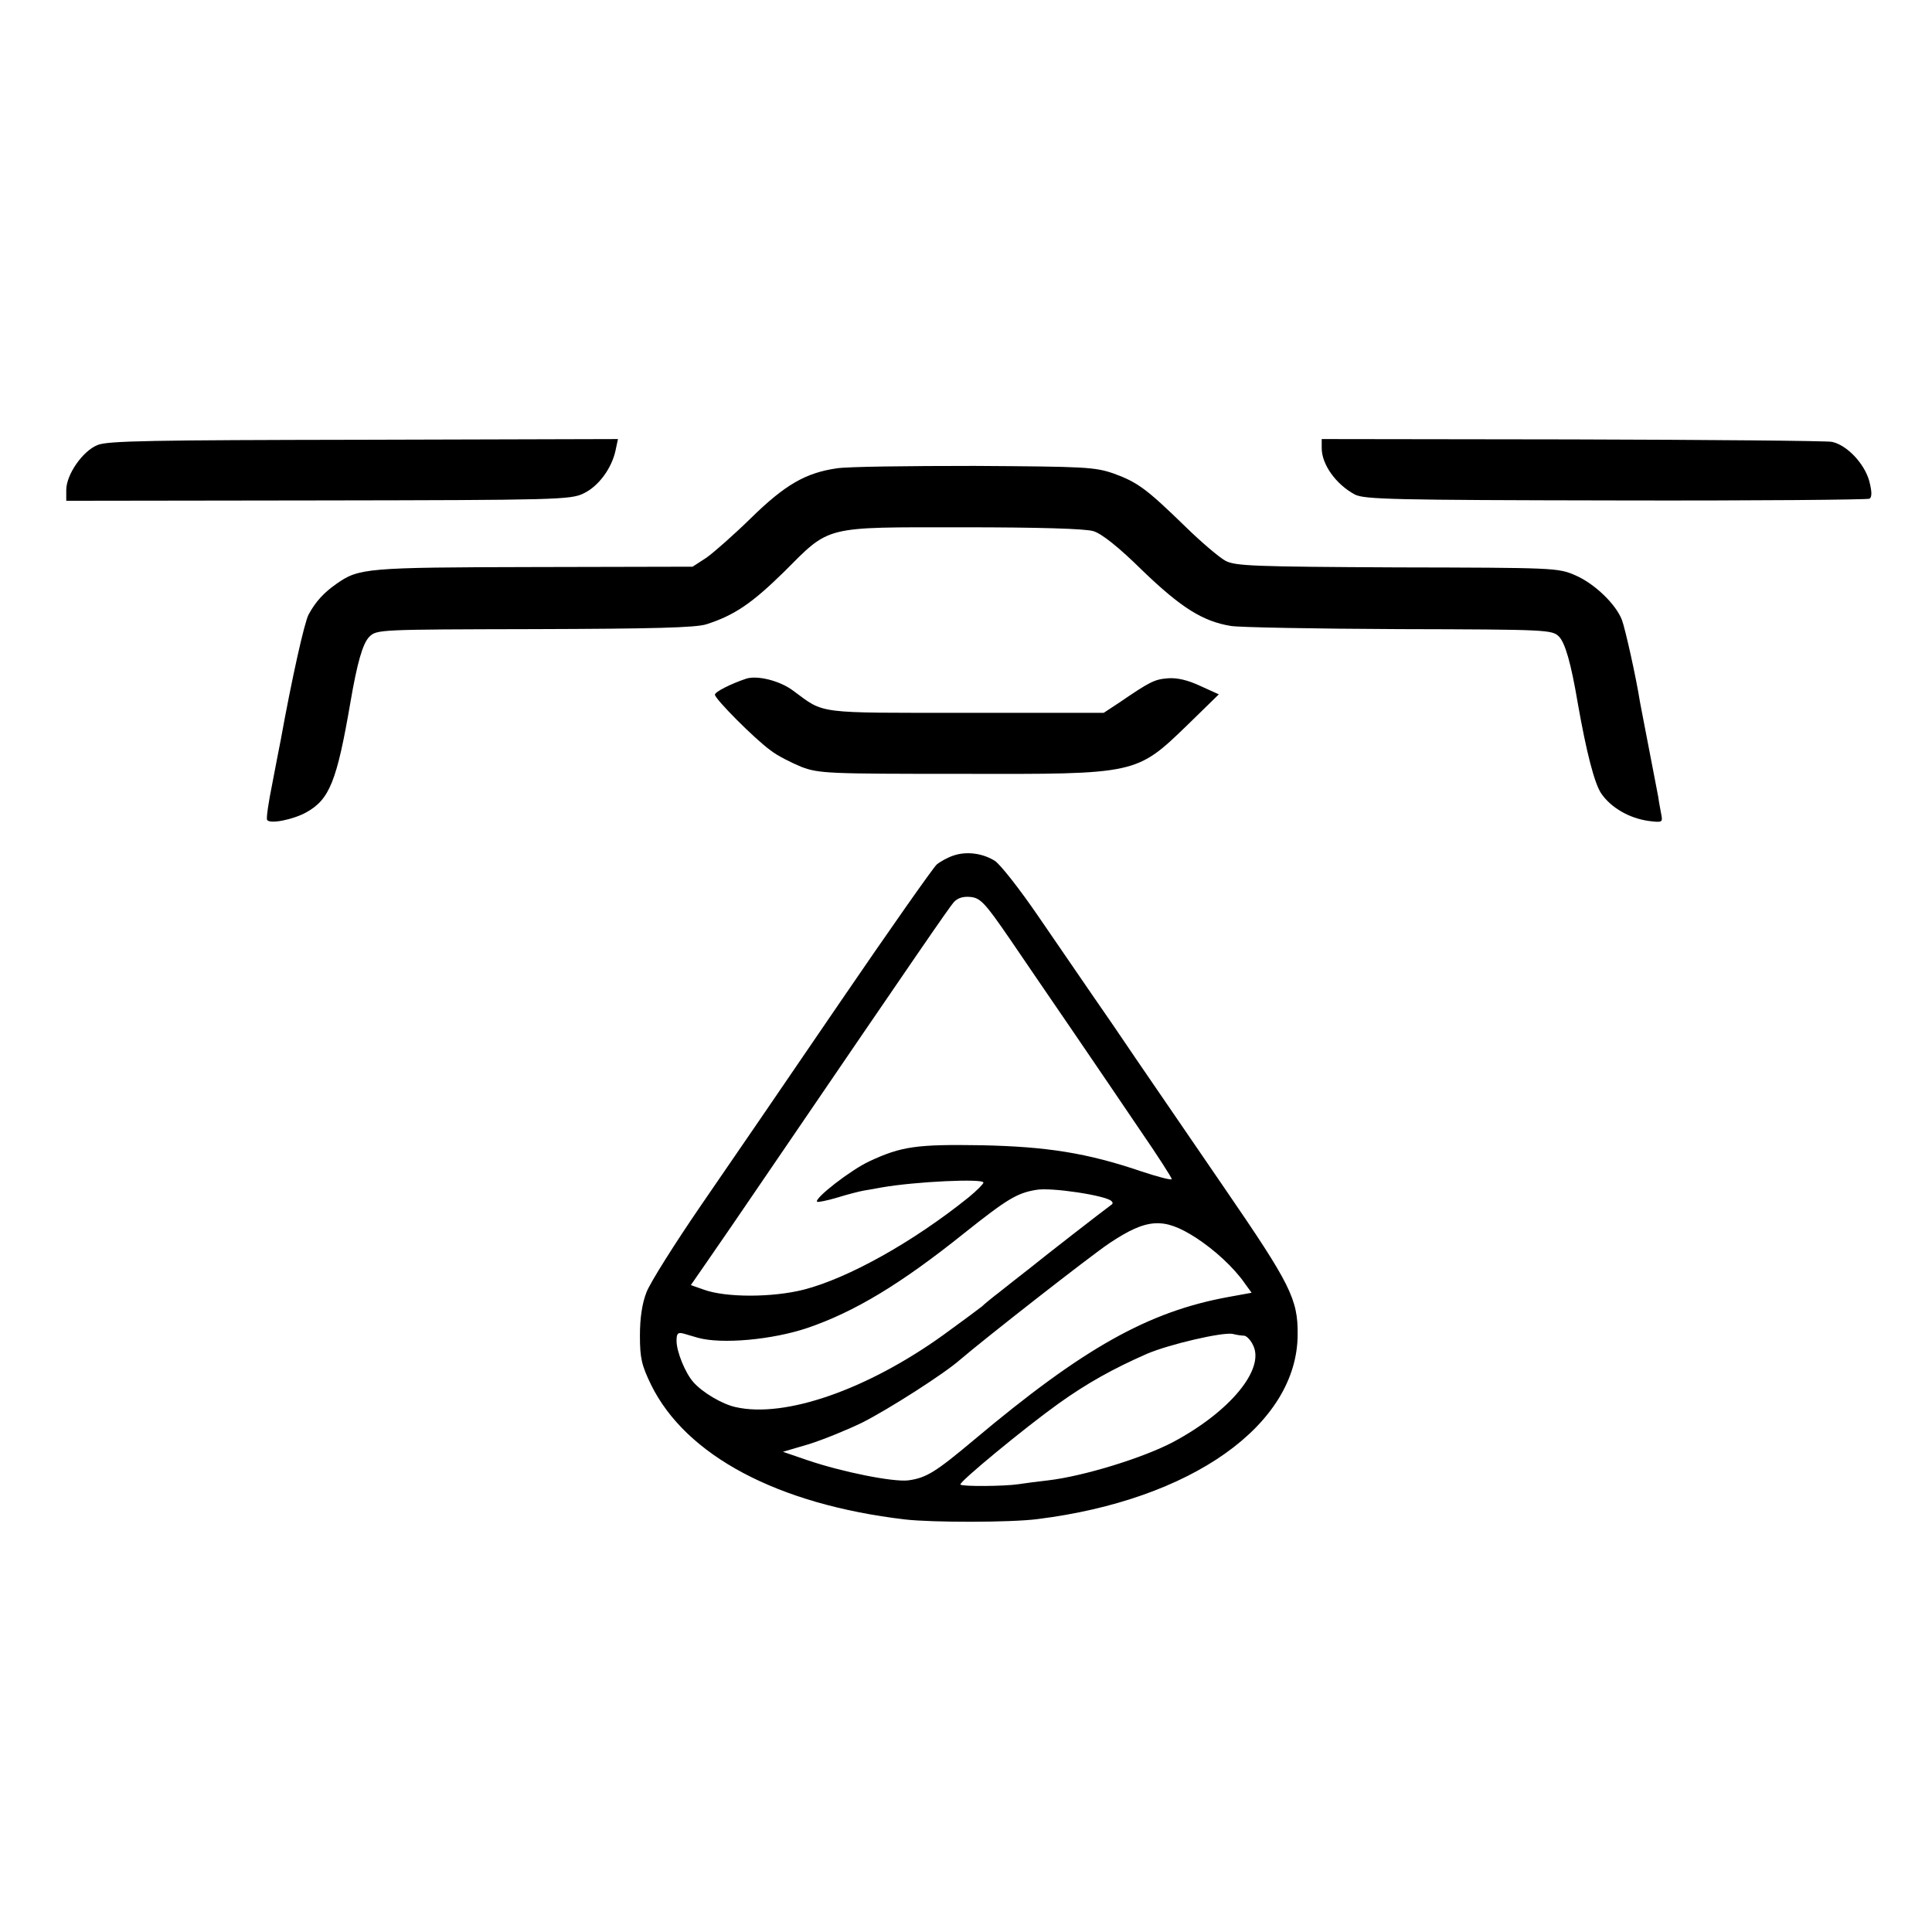 <?xml version="1.0" standalone="no"?>
<!DOCTYPE svg PUBLIC "-//W3C//DTD SVG 20010904//EN"
 "http://www.w3.org/TR/2001/REC-SVG-20010904/DTD/svg10.dtd">
<svg version="1.0" xmlns="http://www.w3.org/2000/svg"
 width="554pt" height="554pt" viewBox="0 0 554 554"
 preserveAspectRatio="xMidYMid meet">
<g transform="translate(0,554) scale(0.1,-0.1)"
fill="#000000" stroke="none">
<path d="M280 4264 c-43 -17 -90 -85 -90 -129 l0 -31 723 1 c681 1 724 2 760
20 43 20 81 72 92 123 l7 33 -729 -2 c-608 -1 -734 -3 -763 -15z"/>
<path d="M3790 4255 c0 -47 41 -104 95 -133 27 -14 112 -16 747 -17 395 -1
723 2 729 5 7 5 7 20 -1 51 -14 50 -64 103 -107 112 -16 3 -352 6 -746 7
l-717 1 0 -26z"/>
<path d="M2399 4197 c-89 -13 -148 -47 -245 -142 -49 -48 -107 -99 -128 -114
l-40 -26 -456 -1 c-480 -1 -501 -3 -565 -48 -36 -25 -60 -51 -80 -88 -12 -22
-48 -183 -80 -360 -3 -15 -14 -71 -24 -124 -11 -54 -18 -101 -15 -105 7 -13
76 1 113 22 66 37 87 89 126 316 19 111 35 168 54 187 21 21 27 21 474 22 338
1 463 4 493 14 81 26 131 61 221 149 135 135 111 129 514 129 218 0 351 -4
374 -11 24 -7 73 -46 141 -113 110 -106 173 -146 254 -159 25 -4 242 -8 482
-9 426 -1 438 -2 458 -21 18 -18 35 -77 54 -190 25 -142 48 -232 68 -261 28
-40 79 -70 135 -78 39 -5 41 -4 37 17 -2 12 -7 36 -9 52 -3 17 -15 77 -26 135
-11 58 -23 119 -26 135 -12 76 -43 213 -52 237 -17 45 -78 104 -133 128 -50
22 -60 22 -512 23 -412 2 -464 4 -492 19 -17 9 -69 53 -115 98 -112 109 -137
127 -205 152 -55 19 -82 20 -400 22 -188 0 -365 -2 -395 -7z"/>
<path d="M2140 3594 c-45 -15 -90 -38 -90 -46 0 -12 114 -127 160 -160 19 -15
59 -35 88 -47 50 -19 78 -20 455 -20 511 -1 504 -3 656 144 l86 84 -53 24
c-36 17 -67 24 -93 22 -39 -3 -52 -10 -140 -70 l-44 -29 -395 0 c-434 0 -404
-4 -495 63 -38 29 -103 45 -135 35z"/>
<path d="M2735 3087 c-16 -5 -38 -17 -49 -26 -10 -9 -136 -188 -280 -399 -143
-210 -322 -471 -397 -580 -74 -108 -144 -219 -155 -247 -13 -33 -19 -75 -19
-125 0 -65 5 -85 32 -141 100 -203 363 -343 728 -386 78 -9 303 -9 380 1 441
55 745 270 746 529 1 102 -21 145 -209 419 -97 142 -211 308 -252 368 -41 61
-100 147 -130 190 -30 44 -99 144 -153 223 -54 79 -110 150 -125 159 -36 22
-81 27 -117 15z m159 -237 c43 -63 124 -182 181 -265 56 -82 143 -210 193
-284 51 -74 92 -138 92 -142 0 -4 -39 6 -87 22 -156 53 -271 71 -458 75 -186
3 -230 -3 -322 -46 -54 -25 -159 -107 -150 -116 2 -2 28 3 58 12 29 9 64 18
76 20 13 2 35 6 51 9 97 17 292 26 292 14 0 -4 -19 -23 -42 -42 -159 -128
-345 -232 -473 -265 -91 -23 -224 -23 -287 0 l-37 13 45 65 c25 36 109 158
187 273 422 619 508 744 522 760 11 12 26 17 48 15 28 -3 41 -16 111 -118z
m293 -754 c4 -3 4 -7 2 -9 -30 -22 -196 -151 -234 -182 -28 -22 -68 -53 -89
-70 -21 -16 -44 -35 -50 -41 -6 -5 -56 -42 -111 -82 -217 -156 -453 -239 -595
-207 -38 8 -96 42 -122 72 -23 26 -48 87 -48 118 0 22 4 25 20 21 11 -3 30 -9
41 -12 68 -19 213 -6 314 28 135 46 268 126 450 272 122 97 151 115 206 124
42 8 200 -16 216 -32z m242 -105 c54 -35 108 -85 139 -129 l21 -29 -66 -12
c-231 -42 -417 -147 -729 -409 -112 -94 -138 -110 -190 -117 -44 -5 -189 24
-289 58 l-70 24 75 22 c41 13 110 41 153 62 75 38 235 140 280 180 75 64 373
297 428 334 108 72 156 75 248 16z m138 -281 c7 0 19 -12 26 -27 35 -69 -66
-191 -229 -278 -85 -45 -256 -98 -359 -110 -27 -3 -66 -8 -85 -11 -40 -6 -161
-7 -166 -1 -6 6 186 164 281 232 81 58 156 100 254 143 63 27 217 63 246 57
11 -3 26 -5 32 -5z"/>
</g>
</svg>
